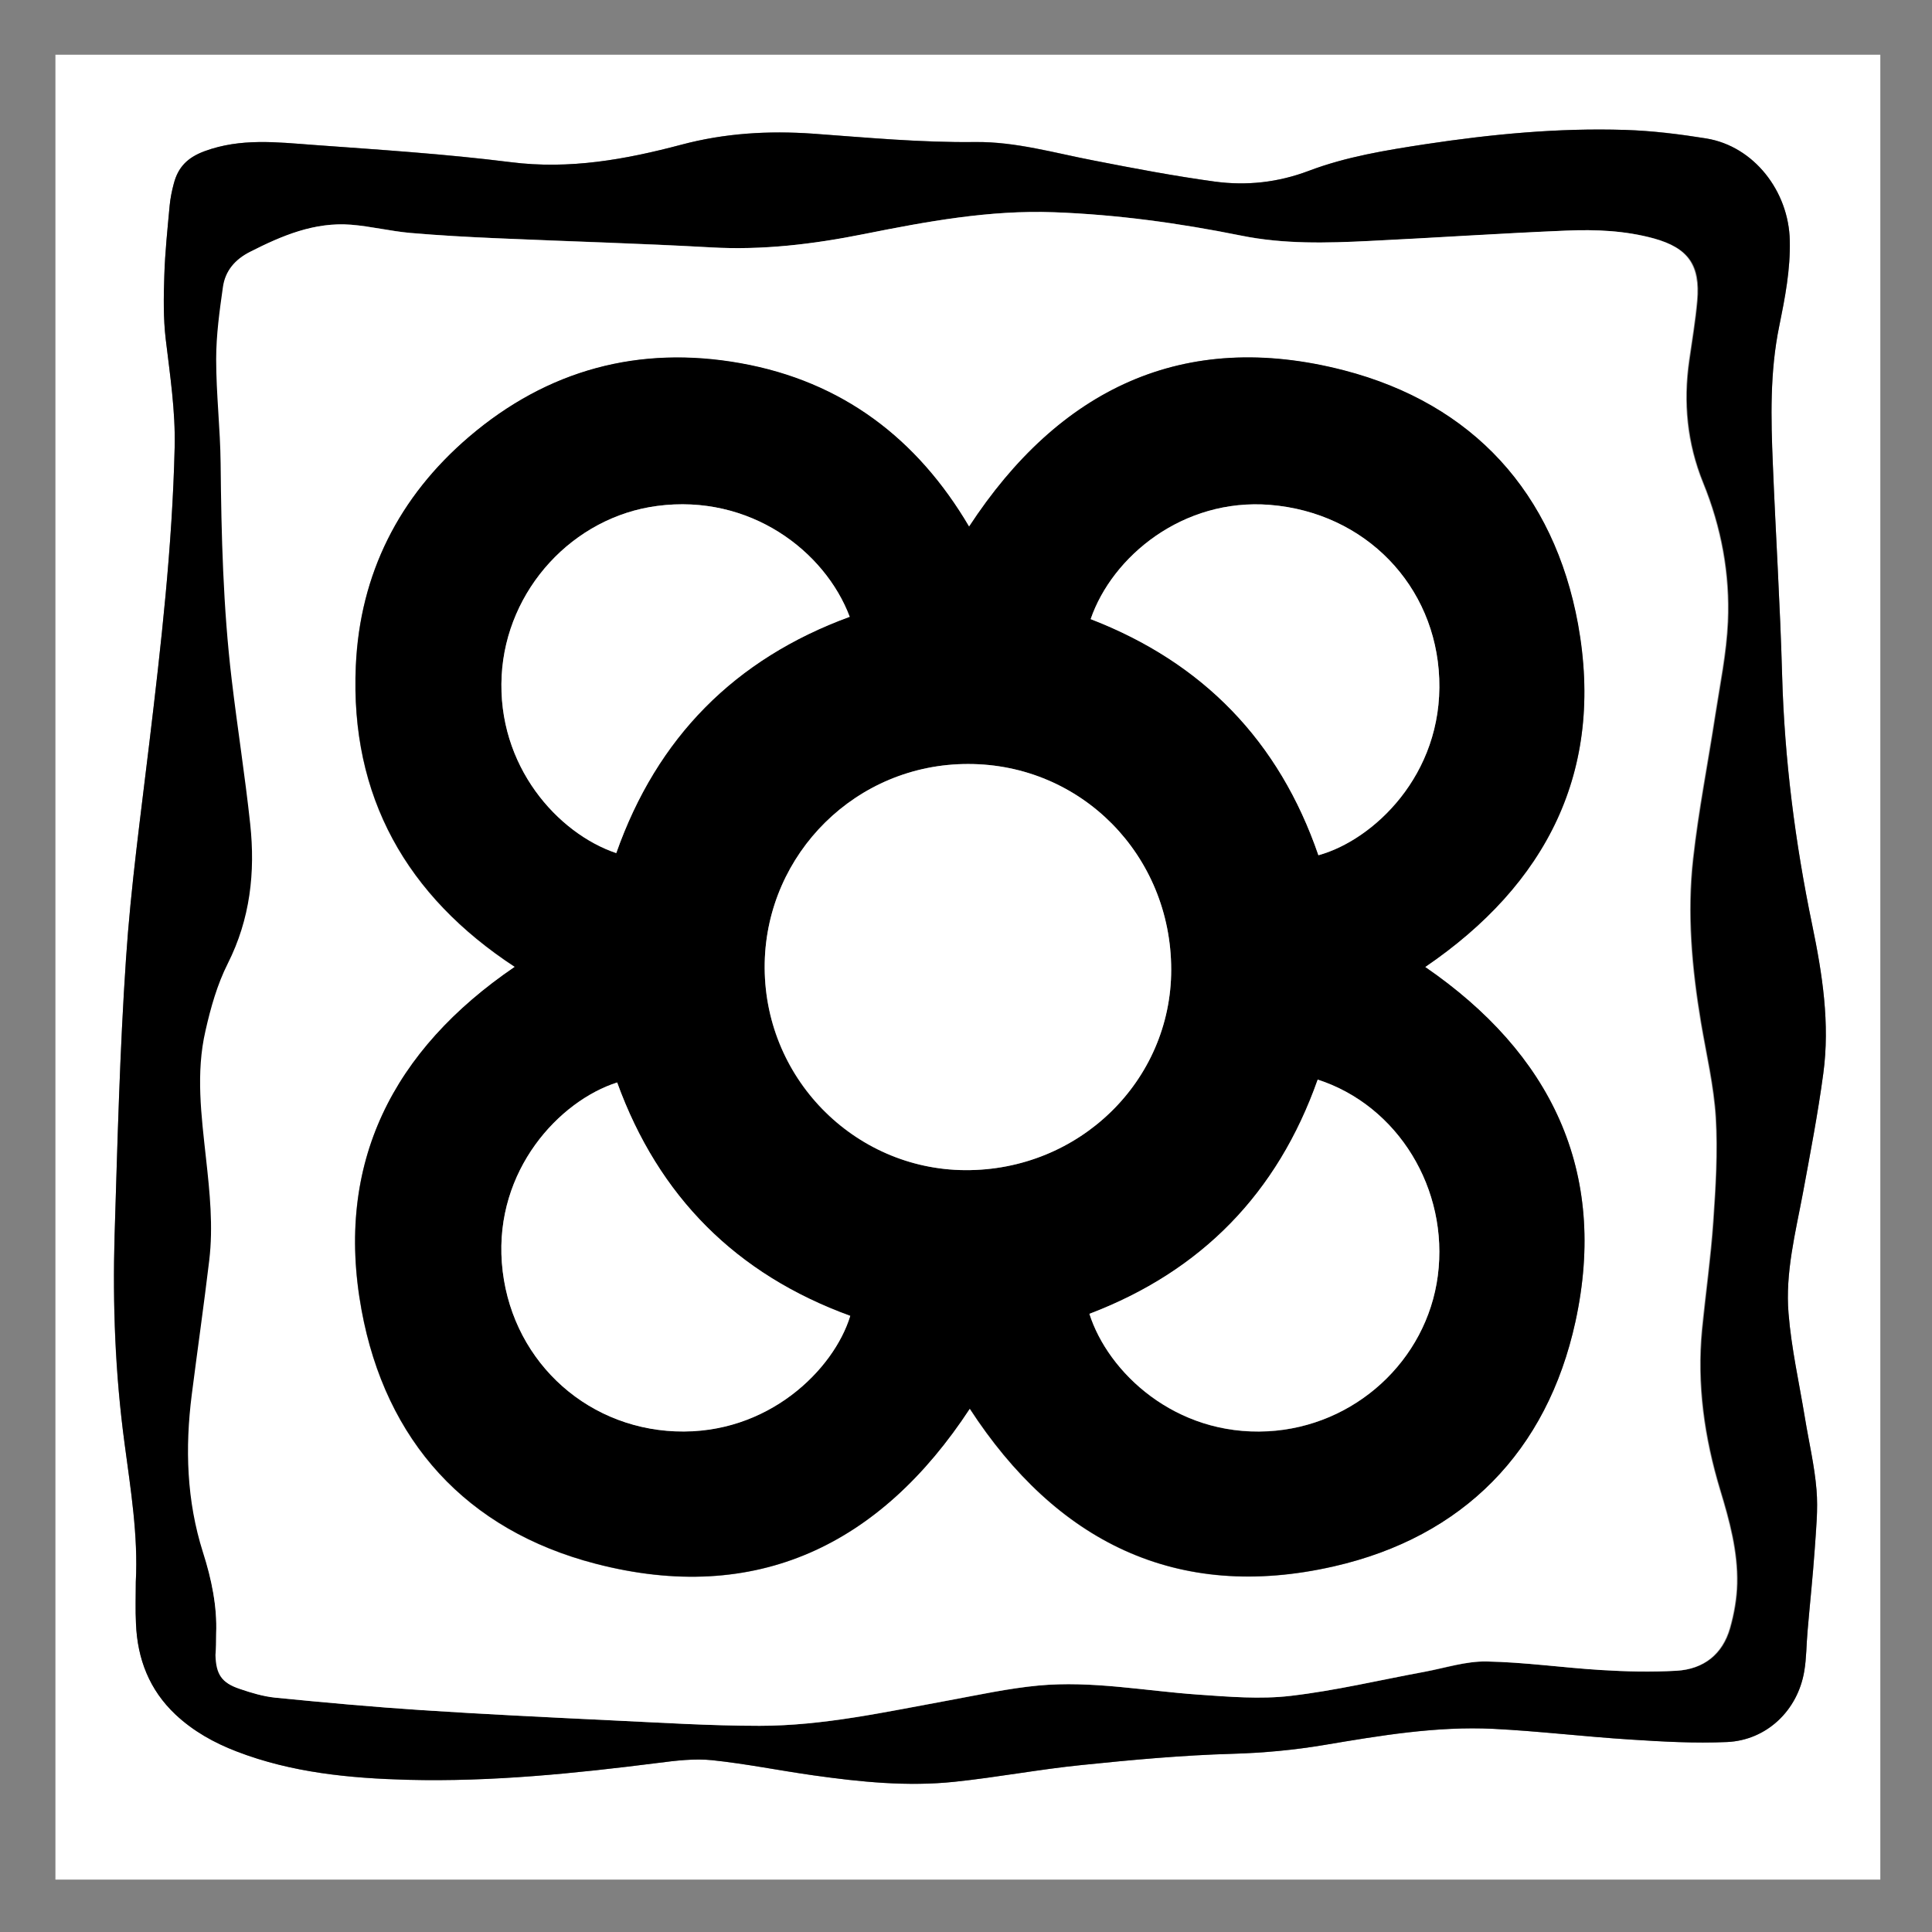<?xml version="1.0" encoding="utf-8"?>
<!-- Generator: Adobe Illustrator 22.1.0, SVG Export Plug-In . SVG Version: 6.00 Build 0)  -->
<svg version="1.1" id="Capa_1" xmlns="http://www.w3.org/2000/svg" xmlns:xlink="http://www.w3.org/1999/xlink" x="0px" y="0px"
	 viewBox="0 0 1084.1 1084.1" style="enable-background:new 0 0 1084.1 1084.1;" xml:space="preserve">
<rect x="0" y="0" width="1084.1" height="1084.1" fill="#808080" stroke="none"/>
<style type="text/css">
	.st0{fill:#FFFFFF;}
</style>
<g>
	<path class="st0" d="M31.1,30.7c341.3,0,682.7,0,1024,0c0,341.3,0,682.7,0,1024c-341.3,0-682.7,0-1024,0
		C31.1,713.4,31.1,372,31.1,30.7z M76.2,887.6c0,7.8-0.3,15.7,0.1,23.5c0.8,19.7,7.5,37.1,22.1,50.9c10,9.4,21.7,16,34.4,20.8
		c30.9,11.9,63.3,15.1,96.1,15.9c47.1,1.2,93.8-3.6,140.5-9.5c10-1.3,20.3-2.6,30.3-1.5c19,2,37.8,5.9,56.8,8.5
		c26.3,3.7,52.7,6.4,79.2,3.6c23.8-2.5,47.4-7,71.3-9.4c28.1-2.9,56.4-5.5,84.7-6.3c17.2-0.5,34.2-2,51.1-4.9
		c31.6-5.3,63.2-10.6,95.3-9.1c25.6,1.3,51.1,4.4,76.7,6c18.1,1.1,36.3,2.2,54.3,1.4c22.2-1,39.6-17.6,43.3-39.6
		c1.3-7.5,1.2-15.2,1.9-22.9c1.3-15.2,3-30.4,4-45.7c0.8-11.1,2-22.3,1-33.3c-1.1-13.5-4.3-26.9-6.5-40.4
		c-3.2-19.5-7.6-38.9-9.2-58.6c-1.9-22.9,3.9-45.3,8.1-67.7c4.1-22.2,8.4-44.5,11.4-66.9c3.8-28.1-0.5-55.7-6.2-83.3
		c-9.6-46.2-15.5-92.9-16.9-140.2c-1.1-39.5-3.6-78.9-5.2-118.3c-1.1-26-1.7-52,3.6-77.7c3.3-15.8,6.3-31.7,5.9-48
		c-0.6-27.6-20.1-52.8-46.8-57.2c-15.1-2.5-30.4-4.4-45.6-4.8c-37.6-1.2-74.9,2.4-112,8c-22.2,3.4-44.5,7-65.6,15
		c-17.2,6.5-34.8,8.4-52.6,6c-22.7-3.1-45.3-7.4-67.8-11.8c-22.1-4.3-43.9-10.7-66.5-10.4c-30.6,0.3-60.9-2.5-91.3-4.7
		c-24.9-1.8-49.4-0.3-73.8,6.2c-31.3,8.3-62.7,14-95.7,9.8c-36.8-4.7-73.9-7-111-9.7c-20.3-1.5-40.5-3.9-60.7,3.5
		c-9.8,3.6-15,9-17.4,18.3c-1,4-1.9,8.1-2.3,12.2c-1.2,13.1-2.6,26.2-3,39.3c-0.4,11.9-0.6,24,0.8,35.8c2.4,20.2,5.5,40.2,5,60.7
		c-1.3,55.5-7.6,110.6-14.2,165.7c-4.8,40.3-10.4,80.7-13.1,121.2c-3.5,51.7-4.8,103.5-6.4,155.3c-1.2,39,0.3,77.9,5.6,116.7
		C73.3,835.7,77.5,861.4,76.2,887.6z"/>
	<path d="M76.2,887.6c1.4-26.1-2.9-51.9-6.3-77.6c-5.2-38.8-6.7-77.7-5.6-116.7c1.6-51.8,2.9-103.6,6.4-155.3
		c2.7-40.5,8.3-80.8,13.1-121.2c6.6-55.1,12.9-110.2,14.2-165.7c0.5-20.5-2.6-40.5-5-60.7c-1.4-11.8-1.2-23.9-0.8-35.8
		c0.4-13.1,1.8-26.2,3-39.3c0.4-4.1,1.2-8.2,2.3-12.2c2.4-9.2,7.6-14.7,17.4-18.3c20.2-7.4,40.5-5,60.7-3.5c37,2.7,74.2,5.1,111,9.7
		c33,4.2,64.4-1.5,95.7-9.8c24.4-6.5,48.9-7.9,73.8-6.2c30.4,2.2,60.7,5.1,91.3,4.7c22.6-0.2,44.4,6.2,66.5,10.4
		c22.5,4.4,45.1,8.7,67.8,11.8c17.8,2.4,35.4,0.5,52.6-6c21.1-8,43.4-11.6,65.6-15c37.1-5.6,74.4-9.2,112-8
		c15.2,0.5,30.5,2.4,45.6,4.8c26.7,4.4,46.2,29.6,46.8,57.2c0.4,16.3-2.7,32.2-5.9,48c-5.3,25.7-4.7,51.7-3.6,77.7
		c1.6,39.4,4.1,78.9,5.2,118.3c1.3,47.3,7.3,93.9,16.9,140.2c5.7,27.5,10,55.2,6.2,83.3c-3,22.4-7.3,44.7-11.4,66.9
		c-4.2,22.4-10,44.9-8.1,67.7c1.6,19.7,6,39.1,9.2,58.6c2.2,13.5,5.4,26.8,6.5,40.4c0.9,11-0.3,22.2-1,33.3
		c-1.1,15.2-2.7,30.4-4,45.7c-0.7,7.6-0.6,15.4-1.9,22.9c-3.7,21.9-21.1,38.6-43.3,39.6c-18.1,0.8-36.3-0.2-54.3-1.4
		c-25.6-1.6-51.1-4.7-76.7-6c-32.1-1.6-63.8,3.8-95.3,9.1c-16.9,2.8-33.9,4.4-51.1,4.9c-28.3,0.8-56.5,3.4-84.7,6.3
		c-23.8,2.4-47.4,6.9-71.3,9.4c-26.5,2.8-52.9,0.1-79.2-3.6c-19-2.7-37.8-6.5-56.8-8.5c-9.9-1-20.3,0.2-30.3,1.5
		c-46.6,5.9-93.4,10.7-140.5,9.5c-32.7-0.9-65.2-4-96.1-15.9c-12.7-4.9-24.4-11.4-34.4-20.8c-14.6-13.8-21.3-31.1-22.1-50.9
		C75.9,903.2,76.2,895.4,76.2,887.6z M121.3,916.6c0,4.5-0.1,8.3,0,12.1c0.3,10.8,3.4,15.6,13.6,19c6.4,2.2,13.1,4.2,19.8,4.9
		c27.3,2.7,54.7,5.2,82.1,7c35.2,2.3,70.5,4,105.8,5.7c28,1.3,55.9,3.1,83.9,3.1c35.8,0,70.7-7.8,105.8-14.2
		c16.9-3.1,33.7-6.8,50.7-8.4c30.1-2.8,59.8,3.1,89.7,5.1c17.2,1.2,34.8,2.7,51.8,0.7c25.2-3,50.1-8.9,75.1-13.5
		c11.6-2.1,23.2-6,34.8-5.8c21.4,0.4,42.8,3.5,64.3,4.8c14.1,0.8,28.3,1.2,42.4,0.4c15.1-0.9,25.7-9.2,29.9-23.9
		c2.3-8.1,3.8-16.6,4-25c0.4-18-4.3-35.3-9.5-52.4c-8.9-29.5-13.2-59.5-10.2-90.2c2-20.2,4.9-40.4,6.3-60.6
		c1.3-19.4,2.5-39,1.4-58.3c-1.1-17.8-5.3-35.5-8.3-53.2c-5.1-30.5-7.9-61.3-4.4-92.1c3-26.9,8.3-53.6,12.4-80.4
		c2.7-17.4,6.3-34.8,7.1-52.4c1.2-26.9-3.7-53.1-13.9-78.1c-9-22.2-11.2-45.1-7.8-68.6c1.6-11.2,3.5-22.4,4.5-33.6
		c1.8-20-5.1-29.5-24.3-34.9c-16.1-4.4-32.6-5.1-49.1-4.4c-36.8,1.6-73.5,4.1-110.3,5.8c-24.1,1.2-48.2,1.8-72.2-3
		c-34.6-7-69.6-11.8-105-13.1c-36.1-1.4-71.3,5.1-106.4,12.2c-28.5,5.7-57.1,9.2-86.3,7.5c-39.9-2.3-79.9-3.4-119.8-5.1
		c-16.3-0.7-32.6-1.6-48.8-3c-11.1-1-22-3.7-33.1-4.6c-20.6-1.6-38.7,6.1-56.6,15.2c-8.5,4.3-13.9,10.6-15.2,19.7
		c-1.9,13.5-3.8,27.1-3.8,40.6c0,19.5,2.3,38.9,2.5,58.4c0.4,40.5,1.4,81,6.2,121.2c3.2,27.1,7.5,54.1,10.4,81.2
		c2.9,27.1,0,53.3-12.6,78.3c-5.9,11.7-9.6,24.8-12.5,37.7c-5.4,23.8-2.2,47.7,0.3,71.6c2.1,19.1,4,38.2,1.8,57.3
		c-3,25.1-6.6,50.2-9.8,75.3c-3.8,29.9-2.9,59.5,6.3,88.5C118.7,886.1,121.9,901.3,121.3,916.6z"/>
	<path class="st0" d="M121.3,916.6c0.6-15.2-2.6-30.5-7.4-45.5c-9.2-29-10.1-58.6-6.3-88.5c3.2-25.1,6.8-50.2,9.8-75.3
		c2.3-19.1,0.3-38.3-1.8-57.3c-2.6-23.9-5.8-47.9-0.3-71.6c2.9-12.9,6.6-26,12.5-37.7c12.6-25,15.5-51.2,12.6-78.3
		c-2.9-27.1-7.2-54.1-10.4-81.2c-4.8-40.3-5.8-80.7-6.2-121.2c-0.2-19.5-2.5-38.9-2.5-58.4c0-13.6,1.9-27.2,3.8-40.6
		c1.3-9,6.7-15.4,15.2-19.7c17.9-9.1,36.1-16.8,56.6-15.2c11.1,0.9,22,3.6,33.1,4.6c16.2,1.4,32.5,2.3,48.8,3
		c39.9,1.8,79.9,2.9,119.8,5.1c29.2,1.7,57.9-1.8,86.3-7.5c35.1-7,70.3-13.5,106.4-12.2c35.4,1.3,70.3,6.1,105,13.1
		c24,4.9,48.1,4.2,72.2,3c36.8-1.8,73.5-4.3,110.3-5.8c16.5-0.7,33,0,49.1,4.4c19.2,5.3,26,14.9,24.3,34.9
		c-1,11.3-2.9,22.4-4.5,33.6c-3.4,23.6-1.2,46.4,7.8,68.6c10.2,25,15.1,51.3,13.9,78.1c-0.8,17.5-4.4,34.9-7.1,52.4
		c-4.1,26.8-9.4,53.5-12.4,80.4c-3.5,30.8-0.7,61.5,4.4,92.1c3,17.7,7.2,35.4,8.3,53.2c1.2,19.4,0,38.9-1.4,58.3
		c-1.4,20.3-4.3,40.4-6.3,60.6c-3,30.8,1.3,60.7,10.2,90.2c5.2,17.1,9.9,34.4,9.5,52.4c-0.2,8.4-1.7,16.9-4,25
		c-4.2,14.7-14.8,23-29.9,23.9c-14.1,0.8-28.3,0.5-42.4-0.4c-21.4-1.3-42.8-4.4-64.3-4.8c-11.6-0.2-23.2,3.6-34.8,5.8
		c-25,4.6-49.9,10.6-75.1,13.5c-17,2-34.6,0.5-51.8-0.7c-29.9-2.1-59.6-7.9-89.7-5.1c-17,1.6-33.8,5.3-50.7,8.4
		c-35.1,6.4-70,14.2-105.8,14.2c-28,0-56-1.8-83.9-3.1c-35.3-1.7-70.6-3.4-105.8-5.7c-27.4-1.8-54.8-4.3-82.1-7
		c-6.7-0.7-13.4-2.7-19.8-4.9c-10.2-3.4-13.3-8.2-13.6-19C121.2,924.9,121.3,921,121.3,916.6z M799.7,542.6
		c68.2-46.4,100.8-110,85.7-192.3c-13.5-73.6-58.9-123.6-131.3-142.4c-90.4-23.5-160,10.7-210.4,87.7c-29-49.3-71.1-81.5-128.2-91.7
		c-57-10.2-108.3,3.7-152.4,41.3c-39.3,33.6-61.2,76.9-63.5,128.5c-3.3,73.4,28.6,129.2,89.2,168.9c-68.4,46.6-101.1,110.2-86,192.5
		c13.5,73.6,58.9,123.6,131.3,142.4c90.4,23.5,160-10.7,210-87c48.3,74.3,115.9,108.7,204.3,88.5C821,862.4,868.1,814.4,884,741.7
		C902.5,657,870.1,591,799.7,542.6z"/>
	<path d="M799.7,542.6C870.1,591,902.5,657,884,741.7c-15.9,72.7-63,120.7-135.5,137.2c-88.4,20.2-156-14.2-204.3-88.5
		c-50,76.3-119.7,110.5-210,87c-72.4-18.8-117.8-68.8-131.3-142.4c-15.1-82.3,17.6-145.9,86-192.5c-60.6-39.7-92.5-95.5-89.2-168.9
		c2.3-51.6,24.2-94.9,63.5-128.5c44-37.6,95.4-51.5,152.4-41.3c57.1,10.2,99.2,42.4,128.2,91.7c50.4-77,120.1-111.1,210.4-87.7
		c72.4,18.8,117.8,68.8,131.3,142.4C900.4,432.6,867.8,496.2,799.7,542.6z M543.3,428.7c-62.9-0.1-113,50.3-114.2,111.6
		c-1.3,64.2,50,115.9,112.4,116.3c64,0.4,115.7-50.1,115.7-112.5C657.1,479.8,606.7,428.7,543.3,428.7z M739.4,605.8
		c-22.5,63.7-65.2,107.5-128.1,131.5c10.4,32.7,48.1,68.6,100,65.9c48.8-2.6,89.3-39.7,95.5-87.3
		C813.1,667.3,784.5,620.3,739.4,605.8z M739.8,479.9c30.6-8.3,69.9-44.9,67.8-99.1c-2-52.1-41.3-93.1-95-97.5
		c-48.8-3.9-88.5,28.9-100.6,64.1C675.1,371.7,717.8,415.9,739.8,479.9z M346.3,607.4c-32.5,10.4-68.6,49.2-64.7,101.1
		c4,52.7,45.4,92.5,97.4,94.6c52,2.1,88.9-34.8,98.1-64.8C413.2,715.1,369.5,671.4,346.3,607.4z M345.8,478.7
		c22.8-64.7,66.5-109,131-132.6c-13.9-36.9-56-69.1-108.1-62.2c-47.1,6.2-84.6,46.8-87.2,95.2C278.8,429.8,313.1,467.7,345.8,478.7z
		"/>
	<path class="st0" d="M543.3,428.7c63.4,0,113.9,51.1,113.9,115.4c0,62.4-51.6,112.9-115.7,112.5c-62.3-0.4-113.6-52.2-112.4-116.3
		C430.3,479,480.4,428.6,543.3,428.7z"/>
	<path class="st0" d="M739.4,605.8c45.1,14.6,73.7,61.6,67.4,110c-6.2,47.7-46.7,84.8-95.5,87.3c-51.9,2.7-89.6-33.1-100-65.9
		C674.2,713.3,716.9,669.5,739.4,605.8z"/>
	<path class="st0" d="M739.8,479.9c-22-64-64.7-108.1-127.8-132.5c12.1-35.2,51.8-68,100.6-64.1c53.6,4.3,93,45.4,95,97.5
		C809.7,434.9,770.4,471.5,739.8,479.9z"/>
	<path class="st0" d="M346.3,607.4c23.2,64,66.8,107.7,130.8,131c-9.1,30-46,66.9-98.1,64.8c-52-2.1-93.4-41.9-97.4-94.6
		C277.7,656.6,313.8,617.8,346.3,607.4z"/>
	<path class="st0" d="M345.8,478.7c-32.7-11-67-48.8-64.3-99.6c2.6-48.4,40.1-89,87.2-95.2c52.1-6.9,94.2,25.3,108.1,62.2
		C412.3,369.7,368.6,413.9,345.8,478.7z"/>
</g>
</svg>
